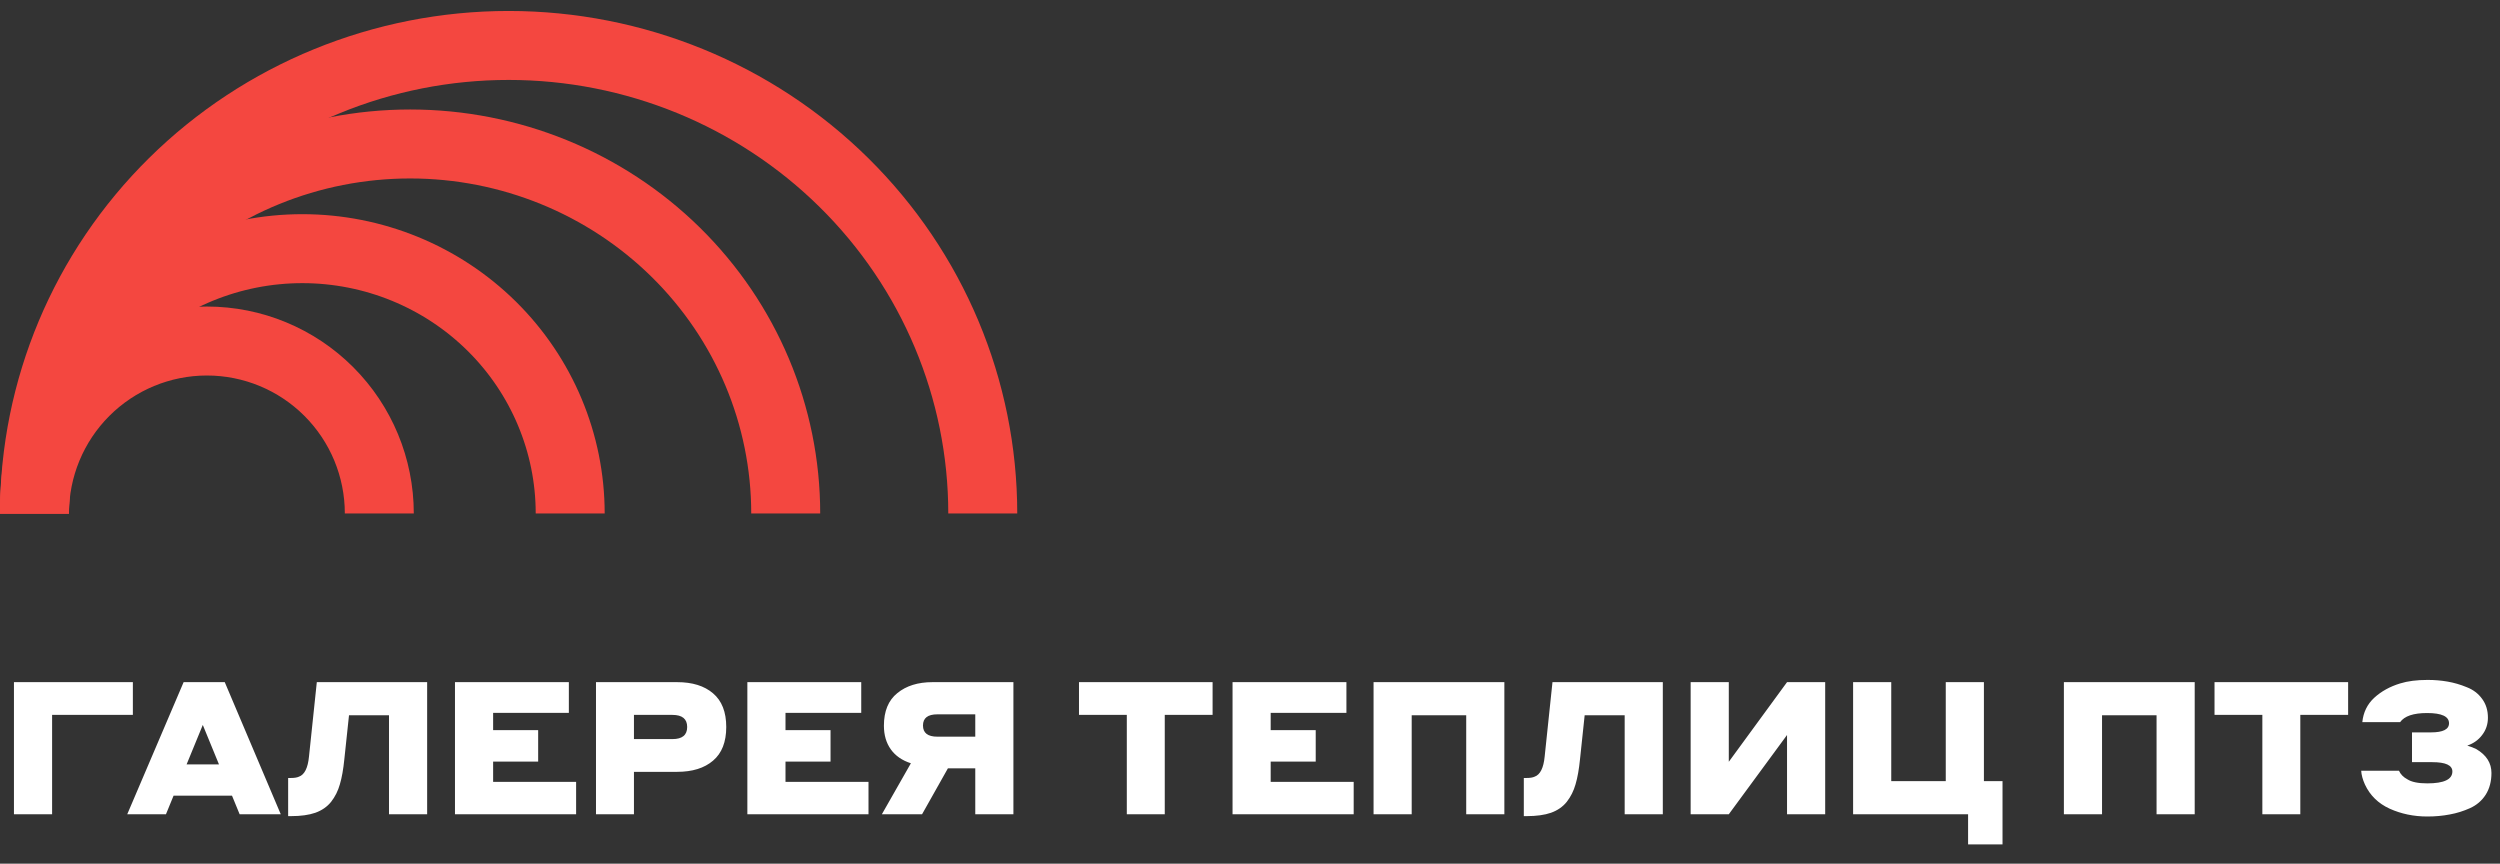 <svg width="220" height="76" viewBox="0 0 220 76" fill="none" xmlns="http://www.w3.org/2000/svg">
<rect x="0" y="0" width="220" height="76" fill="#333333" stroke="none"/>
<path d="M1.228 71.655V60.029H11.692V62.911H4.585V71.655H1.228ZM21.088 71.655L20.416 70.018H15.275L14.604 71.655H11.197L16.159 60.029H19.778L24.707 71.655H21.088ZM16.421 67.267H19.27L17.846 63.795L16.421 67.267ZM30.712 62.944L30.302 66.808C30.215 67.692 30.084 68.429 29.909 69.019C29.746 69.597 29.489 70.111 29.14 70.558C28.79 70.995 28.326 71.317 27.748 71.524C27.18 71.721 26.471 71.819 25.619 71.819H25.357V68.462H25.603C25.909 68.462 26.143 68.424 26.307 68.347C26.798 68.173 27.093 67.583 27.191 66.579L27.879 60.029H37.589V71.655H34.232V62.944H30.712ZM40.038 71.655V60.029H50.059V62.731H43.395V64.254H47.358V67.021H43.395V68.806H50.698V71.655H40.038ZM52.447 71.655V60.029H59.587C60.929 60.029 61.983 60.357 62.747 61.012C63.522 61.667 63.91 62.654 63.91 63.975C63.91 65.296 63.522 66.284 62.747 66.939C61.983 67.594 60.929 67.922 59.587 67.922H55.788V71.655H52.447ZM59.177 62.911H55.788V65.04H59.177C60.04 65.04 60.471 64.685 60.471 63.975C60.471 63.266 60.04 62.911 59.177 62.911ZM65.768 71.655V60.029H75.789V62.731H69.124V64.254H73.087V67.021H69.124V68.806H76.428V71.655H65.768ZM81.141 71.655H77.604L80.158 67.168C79.383 66.917 78.793 66.508 78.389 65.94C77.986 65.373 77.784 64.68 77.784 63.861C77.784 62.584 78.177 61.628 78.963 60.995C79.749 60.351 80.78 60.029 82.058 60.029H89.18V71.655H85.824V67.611H83.417L81.141 71.655ZM82.483 64.827H85.824V62.862H82.483C81.643 62.862 81.222 63.189 81.222 63.844C81.222 64.499 81.643 64.827 82.483 64.827ZM94.951 62.911V60.029H106.708V62.911H102.499V71.655H99.159V62.911H94.951ZM108.464 71.655V60.029H118.485V62.731H111.82V64.254H115.783V67.021H111.82V68.806H119.124V71.655H108.464ZM120.873 71.655V60.029H132.384V71.655H129.027V62.944H124.229V71.655H120.873ZM139.45 62.944L139.041 66.808C138.954 67.692 138.823 68.429 138.648 69.019C138.484 69.597 138.228 70.111 137.878 70.558C137.529 70.995 137.065 71.317 136.487 71.524C135.919 71.721 135.209 71.819 134.358 71.819H134.096V68.462H134.341C134.647 68.462 134.882 68.424 135.046 68.347C135.537 68.173 135.832 67.583 135.93 66.579L136.618 60.029H146.328V71.655H142.971V62.944H139.45ZM148.777 71.655V60.029H152.134V67.037L157.259 60.029H160.616V71.655H157.259V64.68L152.134 71.655H148.777ZM171.227 68.74V60.029H174.584V68.74H176.222V74.308H173.192V71.655H163.073V60.029H166.43V68.74H171.227ZM181.622 71.655V60.029H193.134V71.655H189.777V62.944H184.979V71.655H181.622ZM194.878 62.911V60.029H206.635V62.911H202.427V71.655H199.087V62.911H194.878ZM213.631 59.833C214.242 59.833 214.826 59.882 215.383 59.98C215.951 60.078 216.513 60.242 217.07 60.471C217.637 60.69 218.09 61.033 218.429 61.503C218.767 61.961 218.937 62.513 218.937 63.157C218.937 63.735 218.767 64.243 218.429 64.68C218.101 65.116 217.665 65.427 217.119 65.613C217.414 65.7 217.681 65.804 217.921 65.924C218.806 66.448 219.248 67.147 219.248 68.02C219.248 68.762 219.078 69.401 218.74 69.936C218.402 70.46 217.943 70.853 217.365 71.115C216.786 71.377 216.191 71.562 215.58 71.672C214.968 71.792 214.308 71.852 213.598 71.852C212.408 71.852 211.306 71.622 210.291 71.164C209.286 70.705 208.56 69.996 208.113 69.035C207.916 68.599 207.807 68.195 207.785 67.823H211.109C211.251 68.14 211.497 68.391 211.846 68.577C212.217 68.817 212.801 68.937 213.598 68.937C215.072 68.937 215.809 68.588 215.809 67.889C215.809 67.343 215.219 67.07 214.04 67.07H212.256V64.45H213.926C214.985 64.45 215.514 64.183 215.514 63.648C215.514 63.047 214.87 62.747 213.582 62.747C212.381 62.747 211.59 63.015 211.208 63.55H207.884C207.971 62.687 208.32 61.972 208.932 61.405C209.554 60.837 210.312 60.417 211.208 60.144C211.874 59.936 212.681 59.833 213.631 59.833Z" fill="white"/>
<path d="M33.379 45.182C33.379 41.158 31.781 37.299 28.935 34.454C26.09 31.608 22.231 30.01 18.207 30.01C14.183 30.01 10.324 31.608 7.478 34.454C4.633 37.299 3.034 41.158 3.034 45.182" stroke="#F44740" stroke-width="6.069"/>
<path d="M50.177 45.182C50.177 39.003 47.694 33.076 43.273 28.706C38.853 24.337 32.857 21.882 26.606 21.882C20.354 21.882 14.359 24.337 9.938 28.706C5.518 33.076 3.034 39.003 3.034 45.182" stroke="#F44740" stroke-width="6.069"/>
<path d="M69.143 45.182C69.143 36.559 65.66 28.29 59.462 22.193C53.263 16.095 44.855 12.67 36.089 12.67C27.322 12.67 18.915 16.095 12.716 22.193C6.517 28.29 3.034 36.559 3.034 45.182" stroke="#F44740" stroke-width="6.069"/>
<path d="M86.483 45.182C86.483 34.26 82.087 23.785 74.262 16.062C66.437 8.339 55.825 4 44.759 4C33.693 4 23.08 8.339 15.255 16.062C7.43 23.785 3.034 34.26 3.034 45.182" stroke="#F44740" stroke-width="6.069"/>
</svg>
